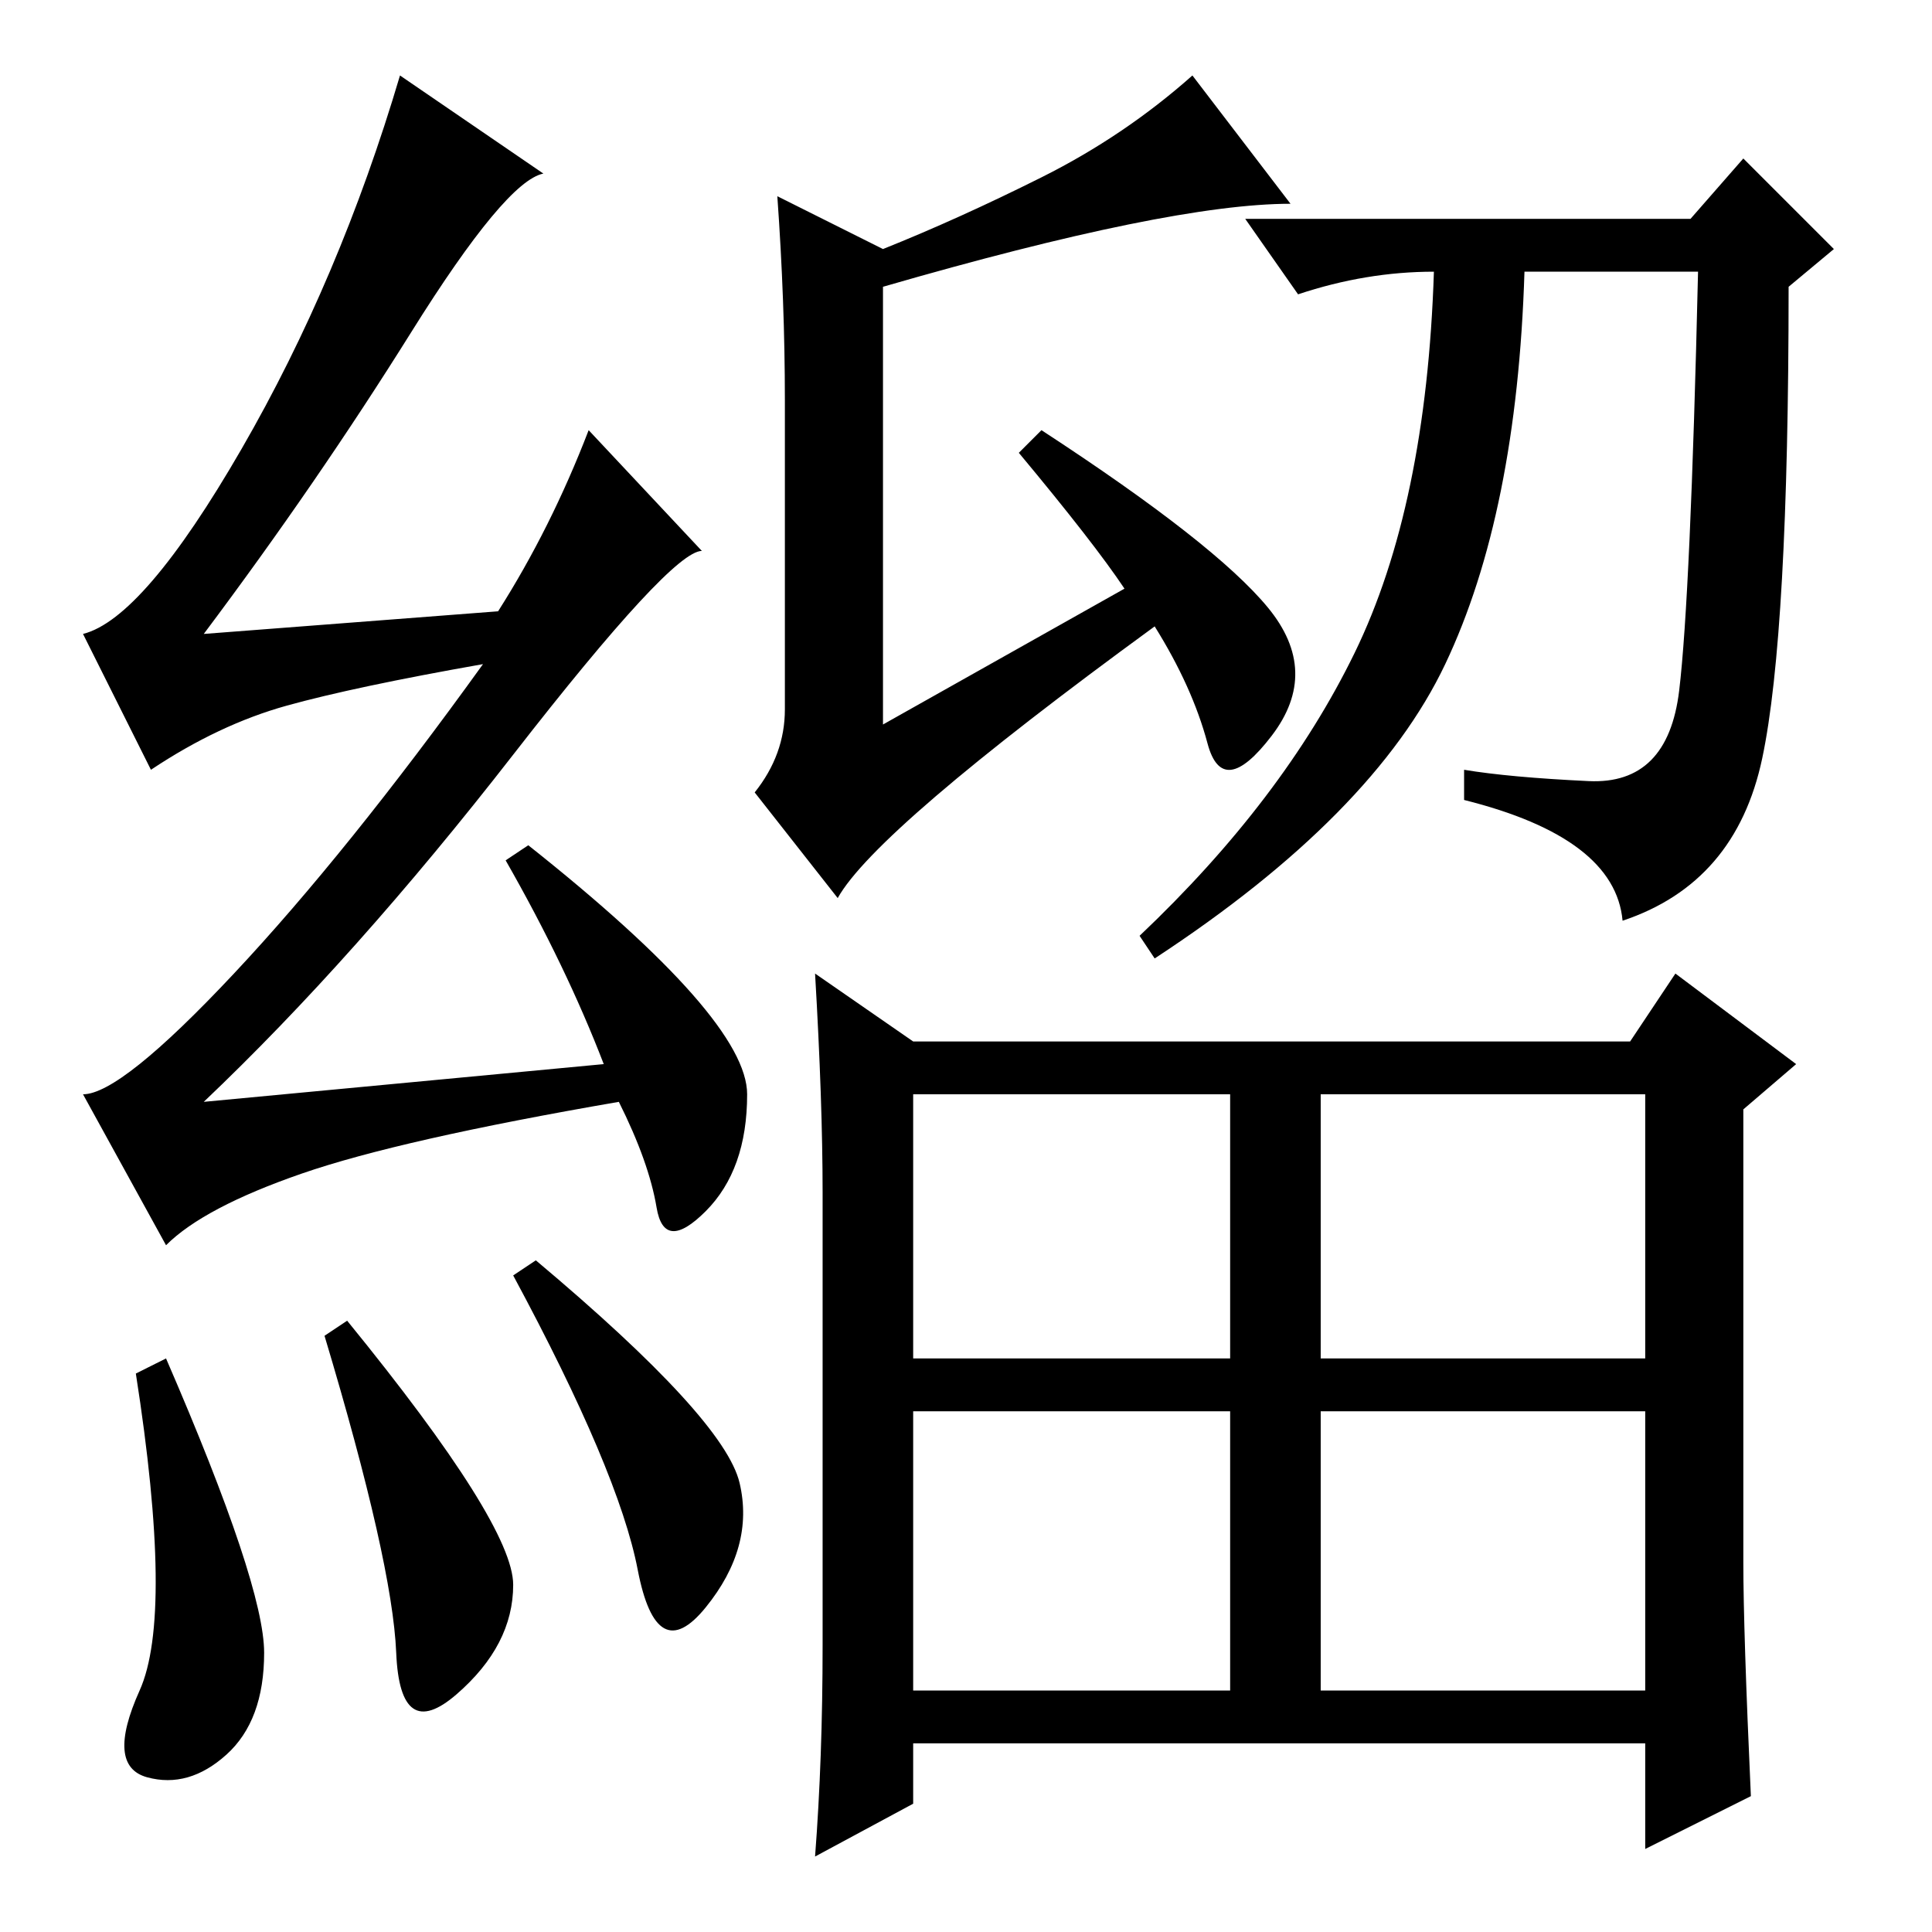 <?xml version="1.0" standalone="no"?>
<!DOCTYPE svg PUBLIC "-//W3C//DTD SVG 1.1//EN" "http://www.w3.org/Graphics/SVG/1.1/DTD/svg11.dtd" >
<svg xmlns="http://www.w3.org/2000/svg" xmlns:xlink="http://www.w3.org/1999/xlink" version="1.1" viewBox="0 -36 256 256">
  <g transform="matrix(1 0 0 -1 0 220)">
   <path fill="currentColor"
d="M22 76q13 -30 13 -39t-5 -13.5t-10.5 -3t-1 11.5t-0.5 42zM43 79l3 2q22 -27 22 -35t-7.5 -14.5t-8 5.5t-9.5 42zM71 89q25 -21 27 -29.5t-4.5 -16.5t-9 5t-16.5 39zM54.5 212q-12.5 -20 -27.5 -40l39 3q7 11 12 24l15 -16q-4 0 -25 -27t-41 -46l53 5q-5 13 -13 27l3 2
q29 -23 29 -33t-5.5 -15.5t-6.5 0.5t-5 14q-29 -5 -42 -9.5t-18 -9.5l-11 20q5 0 20 16t33 41q-17 -3 -26 -5.5t-18 -8.5l-9 18q8 2 21 24.5t21 49.5l19 -13q-5 -1 -17.5 -21zM149 178q-4 6 -14 18l3 3q23 -15 30 -23.5t0.5 -17t-8.5 -1t-7 15.5q-37 -27 -42 -36l-11 14
q4 5 4 11v41q0 13 -1 27l14 -7q10 4 21 9.5t20 13.5l13 -17q-16 0 -54 -11v-58zM233.5 155.5q-3.5 -16.5 -18.5 -21.5q-1 11 -21 16v4q6 -1 16.5 -1.5t12 12t2.5 55.5h-23q-1 -32 -10.5 -52t-38.5 -39l-2 3q19 18 28.5 37.5t10.5 50.5q-9 0 -18 -3l-7 10h59l7 8l12 -12
l-6 -5q0 -46 -3.5 -62.5zM109 38v60q0 12 -1 29l13 -9h95l6 9l16 -12l-7 -6v-60q0 -9 1 -31l-14 -7v14h-97v-8l-13 -7q1 13 1 28zM121 76h42v35h-42v-35zM175 76h43v35h-43v-35zM121 32h42v37h-42v-37zM175 32h43v37h-43v-37z" />
  </g>

</svg>
